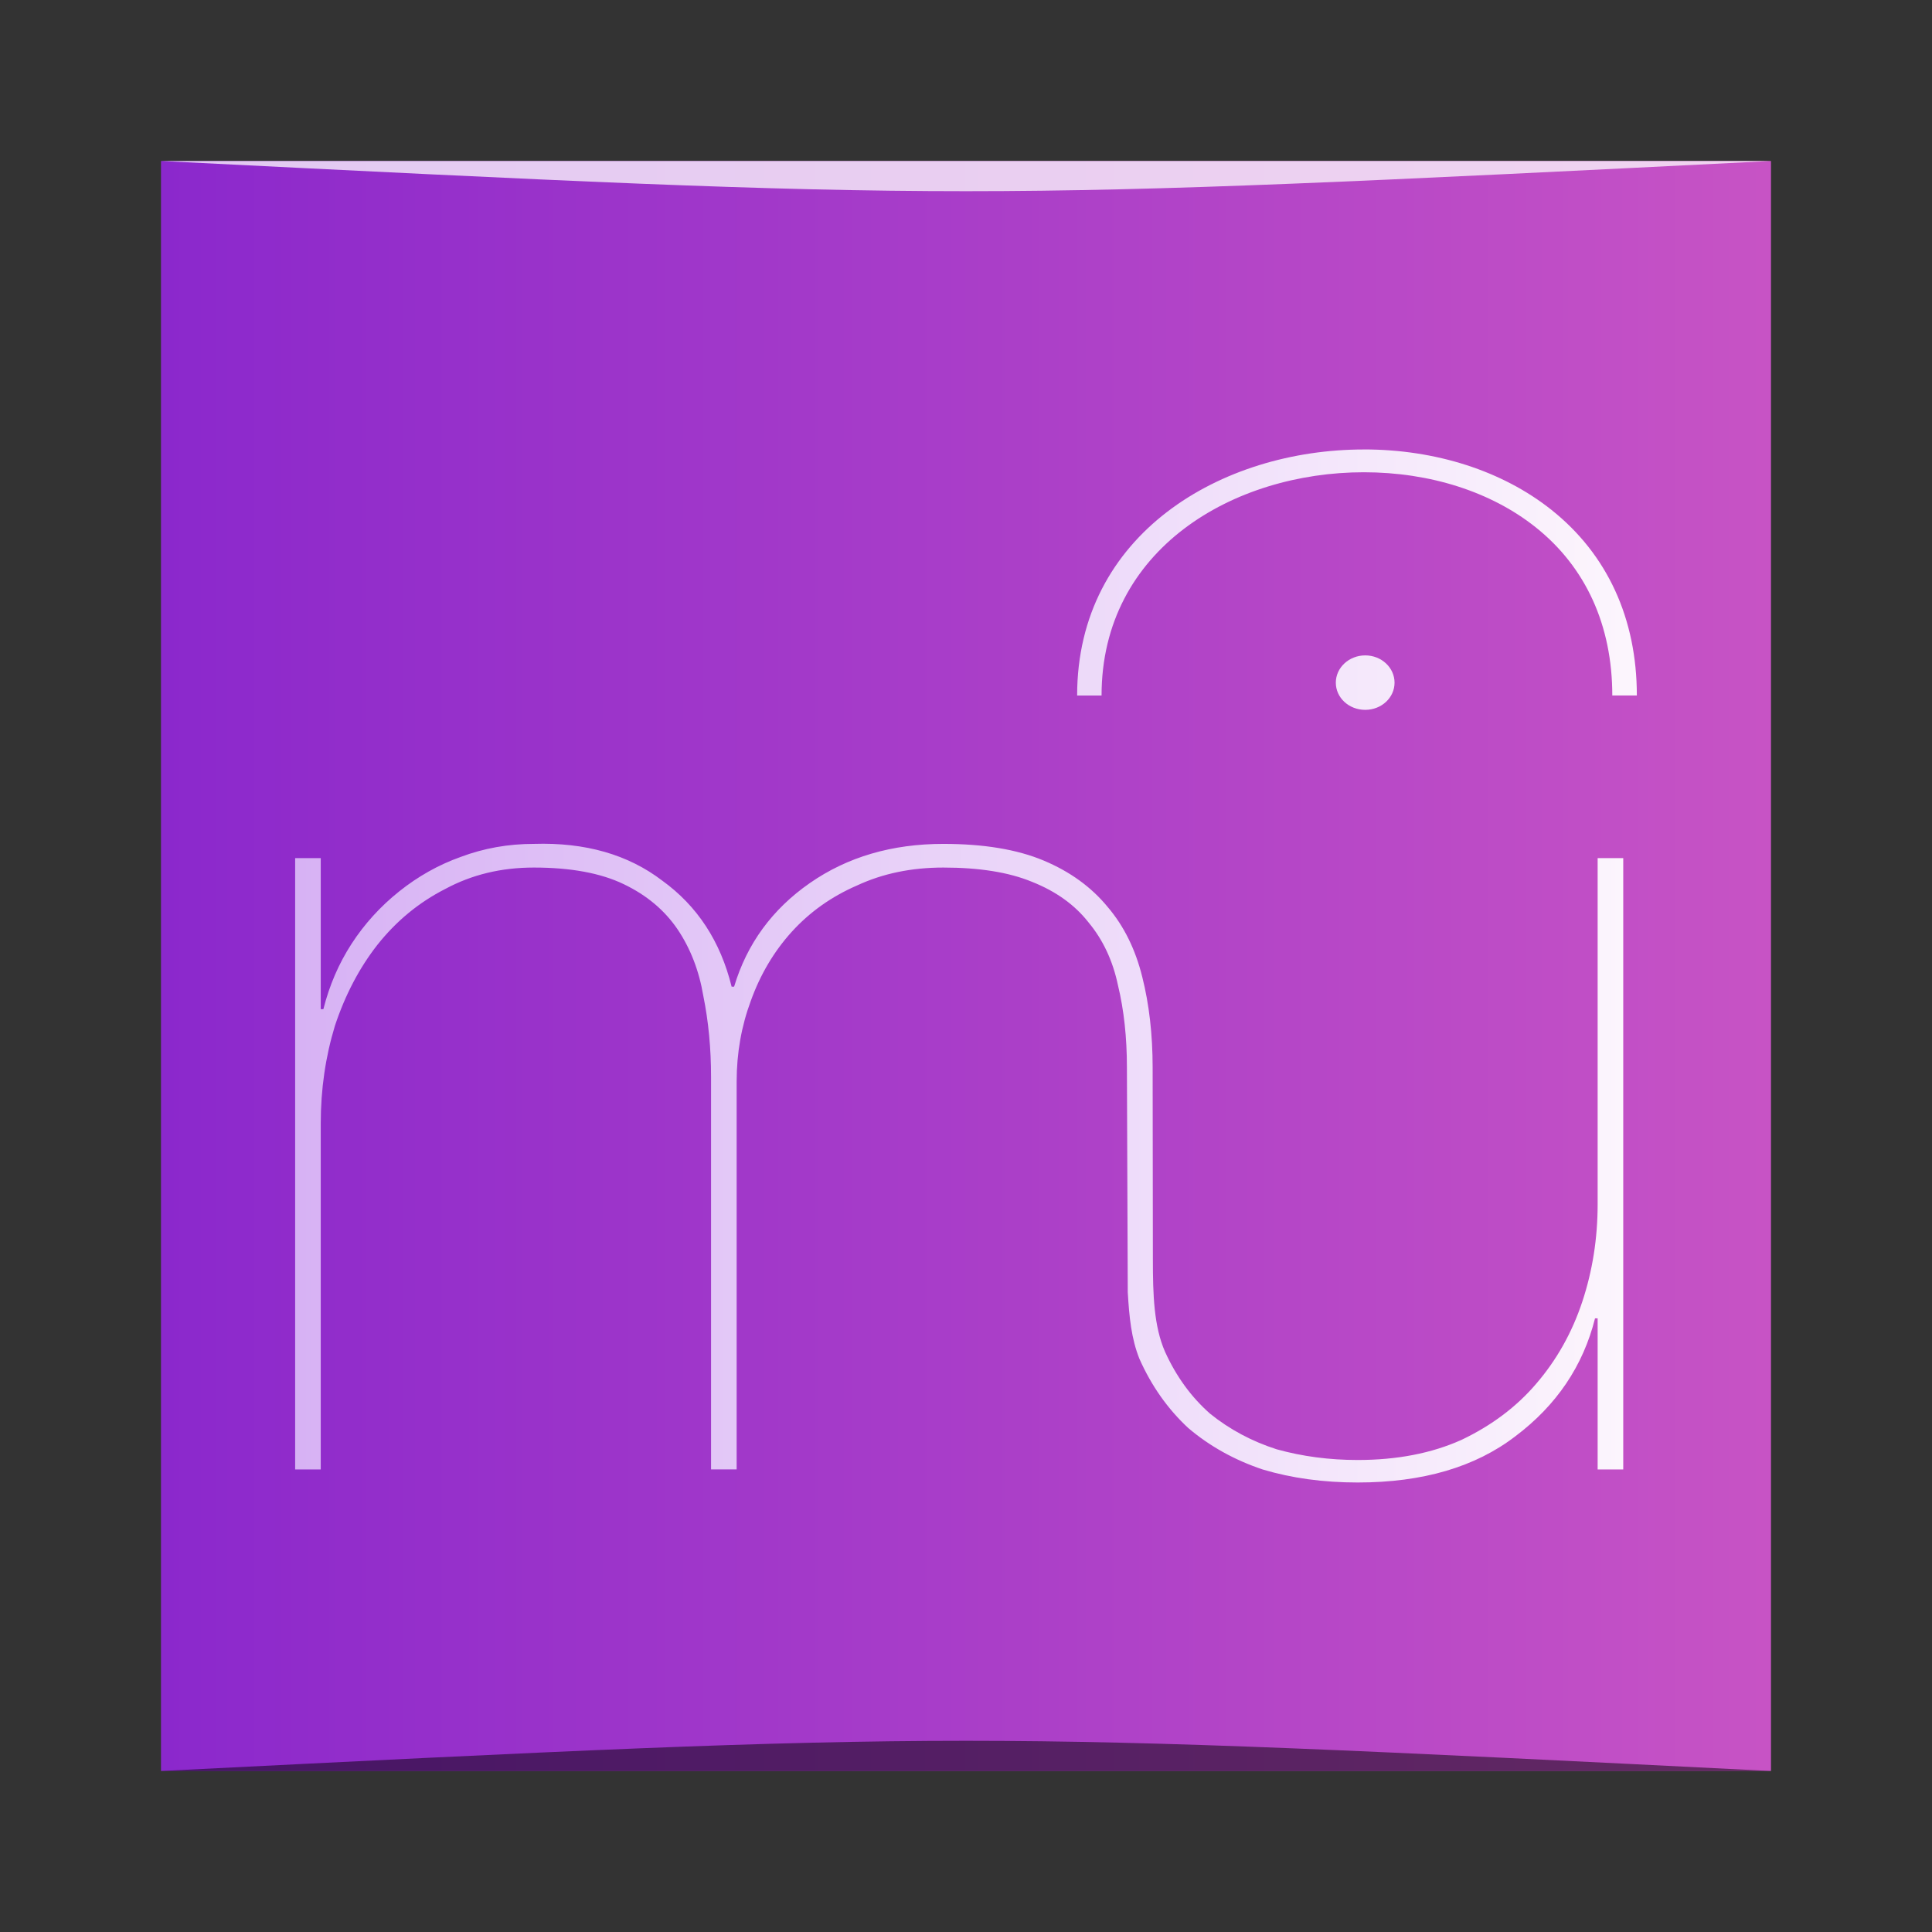 <?xml version="1.0" encoding="UTF-8" standalone="no"?>
<!-- Created with Inkscape (http://www.inkscape.org/) -->

<svg
   xmlns:dc="http://purl.org/dc/elements/1.1/"
   xmlns:cc="http://creativecommons.org/ns#"
   xmlns:rdf="http://www.w3.org/1999/02/22-rdf-syntax-ns#"
   xmlns:svg="http://www.w3.org/2000/svg"
   xmlns="http://www.w3.org/2000/svg"
   xmlns:xlink="http://www.w3.org/1999/xlink"
   xmlns:sodipodi="http://sodipodi.sourceforge.net/DTD/sodipodi-0.dtd"
   xmlns:inkscape="http://www.inkscape.org/namespaces/inkscape"
   width="48"
   height="48"
   id="svg5453"
   version="1.1"
   inkscape:version="0.48.5 r10040"
   sodipodi:docname="musescore.svg">
  <rect width="100%" height="100%" fill="#333333" stroke="none"/>
  <defs
     id="defs5455">
    <linearGradient
       id="linearGradient4093"
       inkscape:collect="always">
      <stop
         id="stop4095"
         offset="0"
         style="stop-color:#d6b0f4;stop-opacity:1" />
      <stop
         id="stop4097"
         offset="1"
         style="stop-color:#fdf7fd;stop-opacity:1" />
    </linearGradient>
    <linearGradient
       inkscape:collect="always"
       id="linearGradient4087">
      <stop
         style="stop-color:#8b28cc;stop-opacity:1"
         offset="0"
         id="stop4089" />
      <stop
         style="stop-color:#c753c5;stop-opacity:1"
         offset="1"
         id="stop4091" />
    </linearGradient>
    <linearGradient
       gradientUnits="userSpaceOnUse"
       y2="-1026.86"
       x2="84.146"
       y1="-1074.864"
       x1="84.146"
       id="linearGradient850"
       xlink:href="#linearGradient4087"
       inkscape:collect="always"
       gradientTransform="translate(325.071,527.626)" />
    <linearGradient
       inkscape:collect="always"
       xlink:href="#linearGradient4093"
       id="linearGradient4170"
       x1="387.571"
       y1="522.798"
       x2="429.571"
       y2="522.798"
       gradientUnits="userSpaceOnUse"
       gradientTransform="matrix(0.833,0,0,0.833,68.095,87.3)" />
    <linearGradient
       inkscape:collect="always"
       xlink:href="#linearGradient4087"
       id="linearGradient3002"
       gradientUnits="userSpaceOnUse"
       gradientTransform="matrix(0.833,0,0,0.833,338.988,351.92)"
       x1="59.5"
       y1="-1045.424"
       x2="107.5"
       y2="-1045.424" />
  </defs>
  <sodipodi:namedview
     id="base"
     pagecolor="#ffffff"
     bordercolor="#666666"
     borderopacity="1.0"
     inkscape:pageopacity="0"
     inkscape:pageshadow="2"
     inkscape:zoom="5.9391087"
     inkscape:cx="41.044119"
     inkscape:cy="14.548041"
     inkscape:document-units="px"
     inkscape:current-layer="layer1"
     showgrid="true"
     fit-margin-top="0"
     fit-margin-left="0"
     fit-margin-right="0"
     fit-margin-bottom="0"
     inkscape:window-width="1301"
     inkscape:window-height="744"
     inkscape:window-x="65"
     inkscape:window-y="24"
     inkscape:window-maximized="1"
     inkscape:showpageshadow="false"
     borderlayer="true">
    <inkscape:grid
       type="xygrid"
       id="grid3000" />
  </sodipodi:namedview>
  <g
     inkscape:label="Capa 1"
     inkscape:groupmode="layer"
     id="layer1"
     transform="translate(-384.571,-499.798)">
    <rect
       style="fill:url(#linearGradient3002);fill-opacity:1;stroke:none"
       id="rect2991-1"
       width="40"
       height="40"
       x="388.571"
       y="-543.798"
       ry="0"
       transform="scale(1,-1)" />
    <path
       d="m 418.455,510.965 c -3.54,0 -7.123,2.101 -7.123,6.113 l 0.607,0 c 0,-3.641 3.279,-5.547 6.516,-5.547 1.644,0 3.161,0.485 4.267,1.365 1.248,0.993 1.906,2.439 1.906,4.181 l 0.61,0 c 0,-1.912 -0.735,-3.509 -2.122,-4.612 -1.217,-0.968 -2.872,-1.501 -4.661,-1.501 z m 0.035,5.116 c -0.403,0 -0.731,0.304 -0.731,0.678 0,0.374 0.325,0.675 0.731,0.675 0.403,0 0.728,-0.302 0.728,-0.675 0,-0.374 -0.325,-0.678 -0.728,-0.678 z m -20.656,4.683 c -0.638,0 -1.243,0.108 -1.817,0.324 -0.553,0.197 -1.062,0.484 -1.53,0.858 -0.468,0.374 -0.862,0.808 -1.181,1.3 -0.319,0.492 -0.552,1.034 -0.701,1.625 l -0.065,0 0,-3.754 -0.636,0 0,15.189 0.636,0 0,-8.599 c 0,-0.848 0.118,-1.655 0.352,-2.424 0.255,-0.768 0.607,-1.437 1.053,-2.008 0.468,-0.591 1.03,-1.056 1.69,-1.392 0.659,-0.355 1.39,-0.531 2.199,-0.531 0.914,0 1.661,0.137 2.234,0.413 0.574,0.275 1.018,0.651 1.338,1.123 0.318,0.473 0.533,1.024 0.639,1.654 0.128,0.631 0.192,1.301 0.192,2.011 l 0,9.752 0.636,0 0,-9.634 c 0,-0.71 0.118,-1.378 0.352,-2.008 0.234,-0.65 0.572,-1.224 1.018,-1.716 0.447,-0.492 0.99,-0.877 1.628,-1.153 0.638,-0.296 1.35,-0.442 2.137,-0.442 0.893,0 1.628,0.117 2.202,0.354 0.595,0.236 1.063,0.572 1.403,1.006 0.361,0.433 0.606,0.955 0.734,1.566 0.148,0.611 0.222,1.292 0.222,2.041 l 0.021,5.585 c 0.036,0.608 0.087,1.148 0.29,1.654 0.298,0.67 0.701,1.243 1.21,1.716 0.532,0.453 1.148,0.796 1.85,1.032 0.723,0.217 1.511,0.324 2.361,0.324 1.616,0 2.922,-0.382 3.921,-1.15 1.02,-0.768 1.68,-1.745 1.977,-2.928 l 0.065,0 0,3.754 0.63,0 0.006,0 0,-15.189 -0.636,0 0,8.599 c 0,0.847 -0.127,1.655 -0.382,2.424 -0.255,0.769 -0.638,1.449 -1.148,2.041 -0.489,0.571 -1.105,1.034 -1.85,1.389 -0.744,0.335 -1.606,0.501 -2.583,0.501 -0.702,0 -1.371,-0.088 -2.009,-0.265 -0.616,-0.197 -1.171,-0.493 -1.66,-0.888 -0.468,-0.413 -0.839,-0.925 -1.116,-1.536 -0.277,-0.631 -0.302,-1.411 -0.302,-2.297 l -0.006,-4.765 c 0,-0.827 -0.088,-1.577 -0.257,-2.247 -0.17,-0.69 -0.457,-1.269 -0.861,-1.743 -0.404,-0.492 -0.933,-0.877 -1.592,-1.153 -0.659,-0.276 -1.49,-0.413 -2.489,-0.413 -1.276,0 -2.382,0.323 -3.317,0.973 -0.935,0.65 -1.563,1.51 -1.882,2.574 l -0.062,0 c -0.277,-1.123 -0.85,-2.003 -1.722,-2.633 -0.85,-0.65 -1.914,-0.954 -3.19,-0.914 z"
       id="path22"
       inkscape:connector-curvature="0"
       style="fill:url(#linearGradient4170);fill-opacity:1" />
    <path
       style="opacity:0.5;fill:#000000;fill-opacity:1;stroke:none"
       d="m 388.571,543.798 0,0 c 20,-1 20,-1 40,0 z"
       id="path3257"
       inkscape:connector-curvature="0"
       sodipodi:nodetypes="cccc" />
    <path
       sodipodi:nodetypes="cccc"
       inkscape:connector-curvature="0"
       id="path4027"
       d="m 388.571,503.798 0,0 c 20,1 20,1 40,0 z"
       style="opacity:0.75;fill:#ffffff;fill-opacity:1;stroke:none" />
  </g>
</svg>
